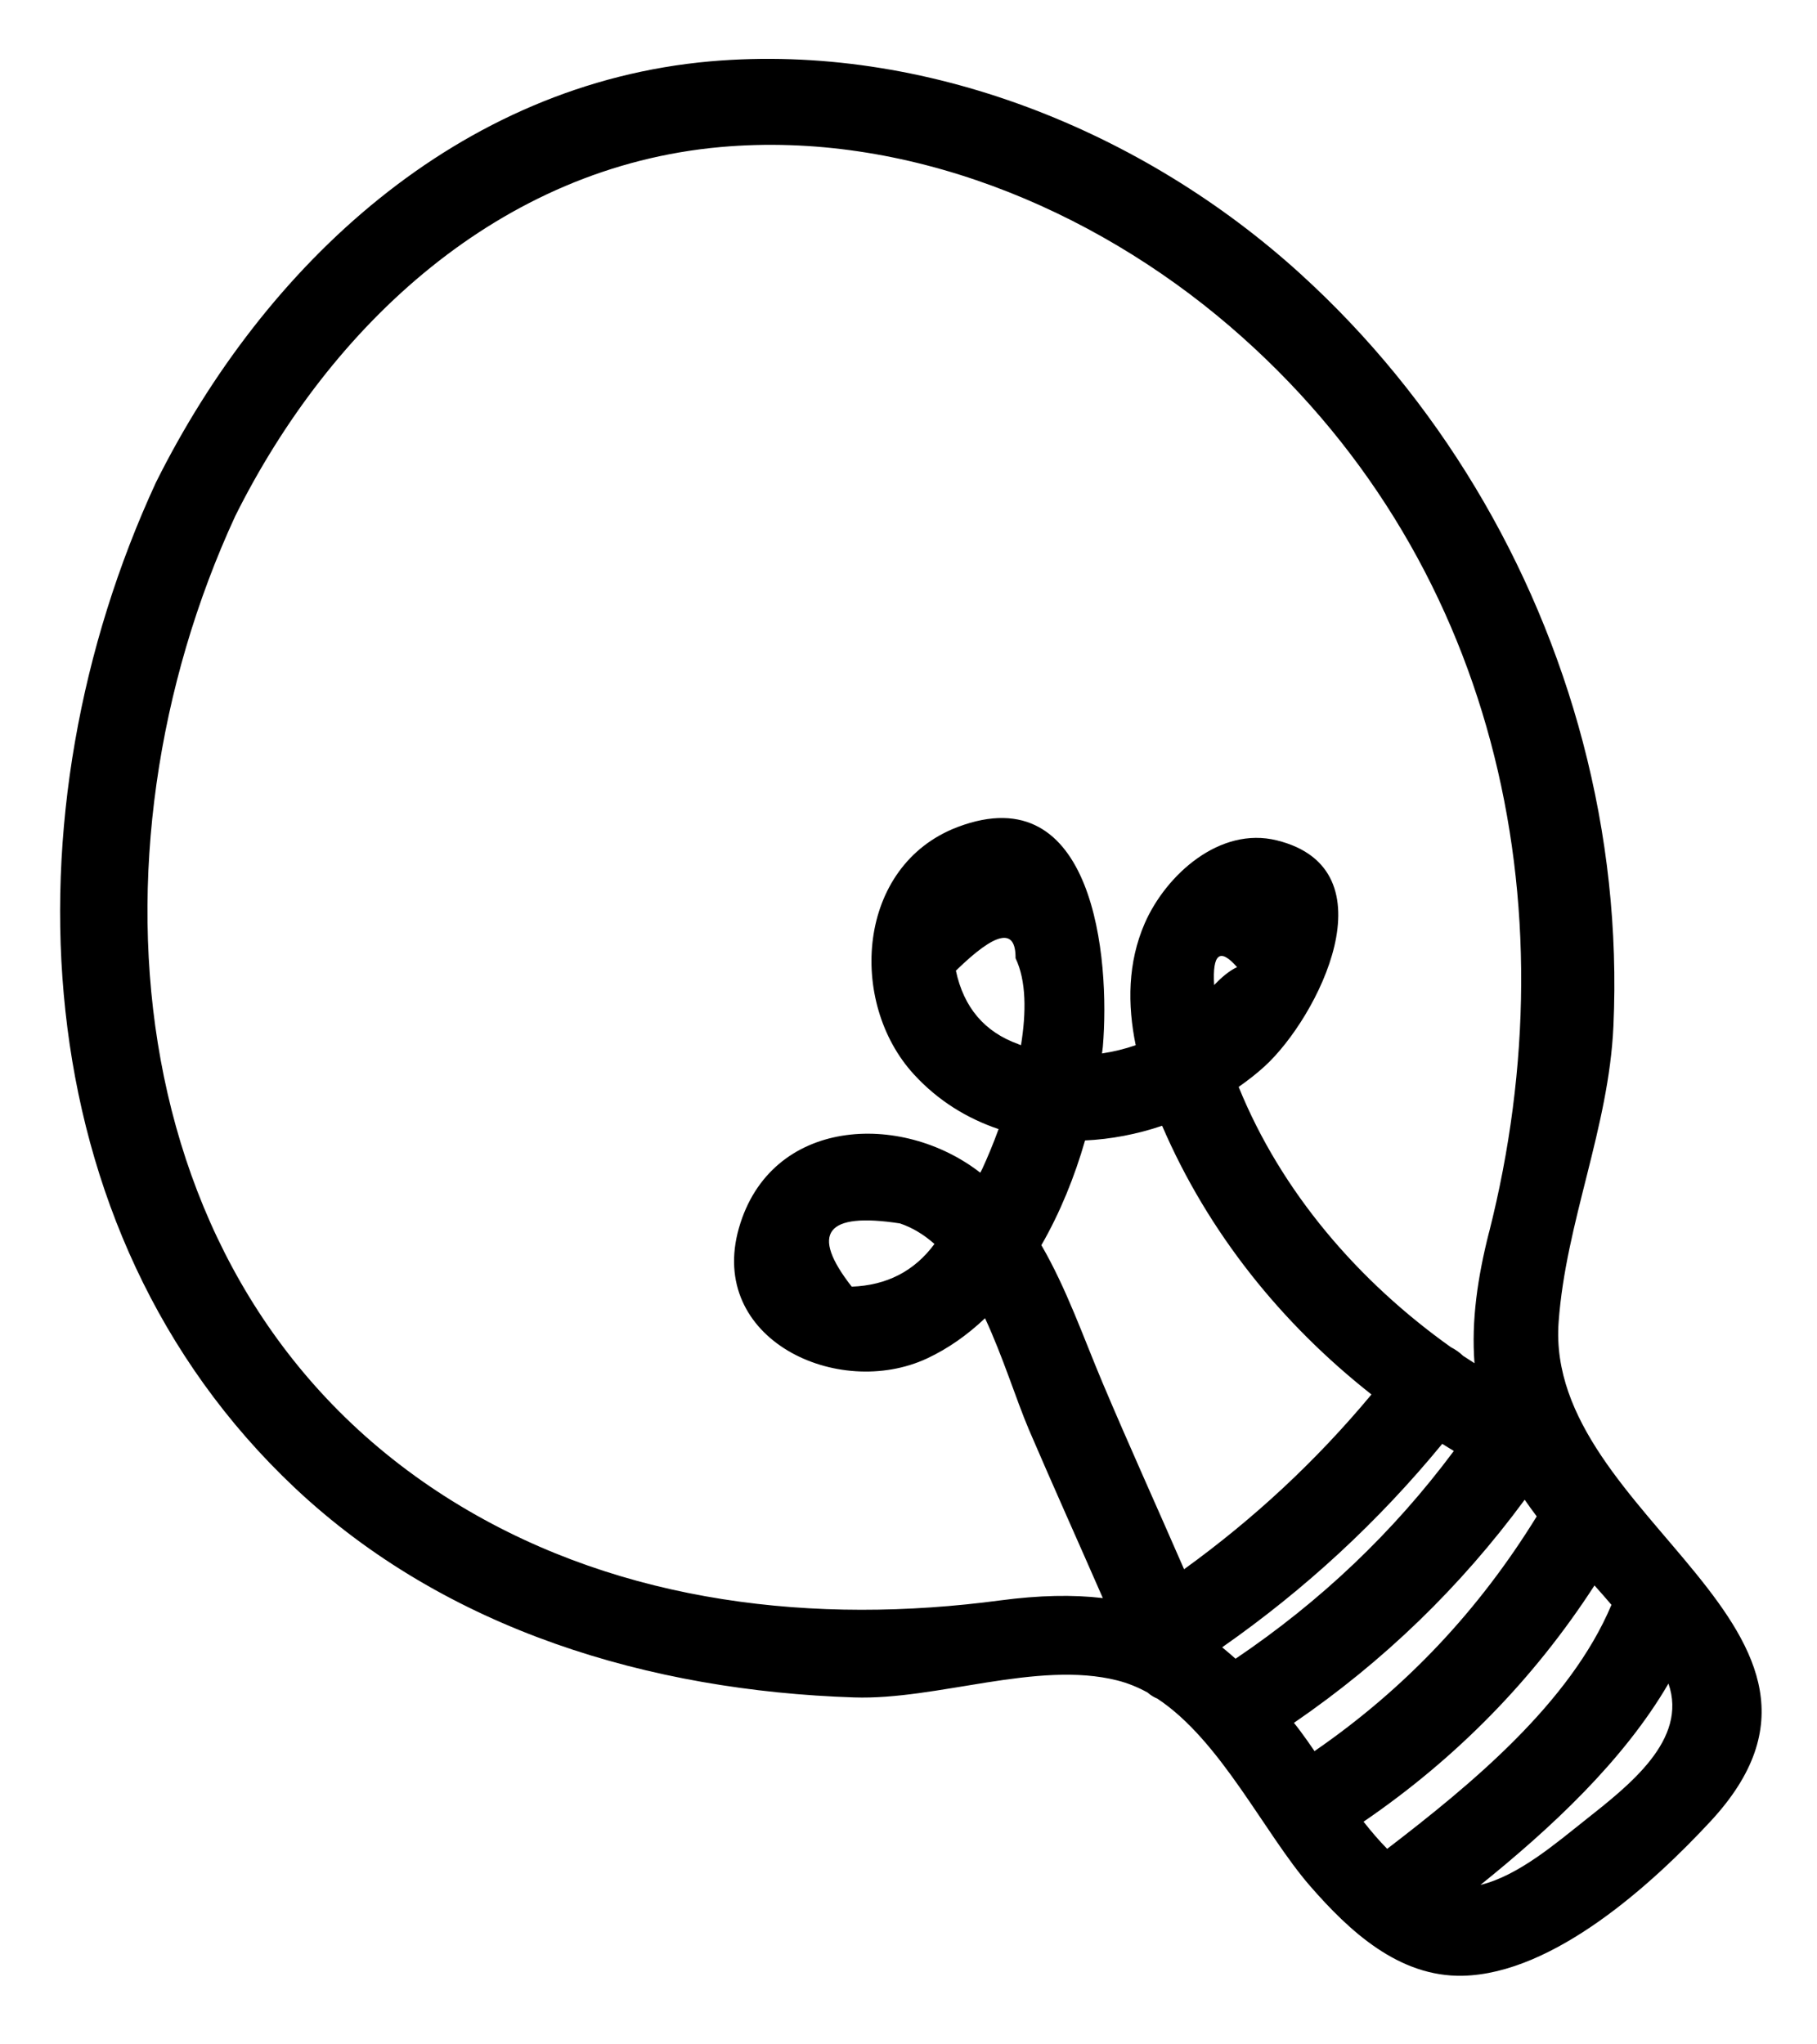 <svg width="24" height="27" viewBox="0 0 24 27" fill="none" xmlns="http://www.w3.org/2000/svg">
<path d="M17.177 3.617C15.098 1.726 12.217 0.564 9.385 0.81C6.056 1.103 3.496 3.492 2.059 6.373C0.058 10.704 0.261 16.232 3.897 19.653C5.894 21.531 8.588 22.33 11.281 22.418C12.378 22.455 13.702 21.928 14.756 22.193C14.899 22.229 15.032 22.284 15.159 22.354C15.198 22.389 15.241 22.415 15.287 22.434C16.127 22.989 16.699 24.212 17.303 24.907C17.825 25.507 18.477 26.112 19.32 26.094C20.523 26.068 21.828 24.88 22.595 24.053C24.938 21.526 20.401 20.049 20.587 17.463C20.682 16.14 21.25 14.901 21.311 13.553C21.368 12.284 21.23 11.025 20.906 9.796C20.282 7.433 18.987 5.262 17.178 3.618L17.177 3.617ZM13.755 16.445C14.004 16.013 14.196 15.536 14.332 15.062C14.675 15.046 15.019 14.98 15.35 14.868C15.959 16.281 16.925 17.479 18.115 18.417C17.385 19.294 16.563 20.058 15.64 20.725C15.282 19.902 14.91 19.084 14.561 18.257C14.312 17.666 14.087 17.017 13.755 16.445ZM13.454 13.791C13.005 13.631 12.73 13.307 12.626 12.82C13.155 12.303 13.418 12.248 13.414 12.655C13.557 12.953 13.556 13.371 13.486 13.803C13.475 13.799 13.463 13.797 13.451 13.791L13.454 13.791ZM17.091 22.754C18.274 21.943 19.291 20.959 20.139 19.807C20.19 19.881 20.244 19.956 20.298 20.027C19.534 21.267 18.569 22.296 17.363 23.127C17.295 23.027 17.229 22.934 17.169 22.854C17.143 22.82 17.119 22.787 17.091 22.754ZM19.203 19.163C18.399 20.242 17.442 21.149 16.32 21.907C16.261 21.855 16.202 21.804 16.143 21.756C17.236 20.992 18.205 20.097 19.05 19.069C19.101 19.1 19.152 19.133 19.203 19.163ZM18.323 24.418C18.214 24.308 18.111 24.186 18.011 24.06L18.014 24.057C19.24 23.218 20.259 22.177 21.061 20.939C21.136 21.024 21.213 21.109 21.285 21.195C20.737 22.497 19.424 23.573 18.321 24.419L18.323 24.418ZM20.94 24.037C20.556 24.34 20.058 24.772 19.555 24.894C20.485 24.145 21.443 23.256 22.038 22.235C22.297 22.978 21.518 23.579 20.94 24.037ZM19.668 16.274C19.517 16.87 19.433 17.44 19.476 18.004C19.426 17.972 19.375 17.939 19.326 17.907C19.278 17.861 19.224 17.823 19.165 17.793C17.944 16.925 16.924 15.743 16.361 14.355C16.481 14.27 16.596 14.182 16.703 14.084C17.408 13.441 18.404 11.479 16.866 11.099C16.112 10.911 15.401 11.553 15.12 12.195C14.895 12.713 14.891 13.266 15.001 13.804C14.857 13.854 14.708 13.89 14.556 13.913C14.559 13.883 14.563 13.854 14.567 13.825C14.666 12.656 14.45 10.24 12.648 10.923C11.313 11.431 11.197 13.238 12.072 14.19C12.391 14.538 12.775 14.772 13.19 14.912C13.117 15.113 13.041 15.293 12.974 15.438C12.966 15.454 12.956 15.472 12.948 15.488C11.904 14.675 10.178 14.757 9.76 16.219C9.341 17.689 11.068 18.489 12.245 17.941C12.527 17.809 12.781 17.628 13.011 17.41C13.249 17.922 13.42 18.48 13.592 18.885C13.911 19.628 14.243 20.365 14.567 21.106C14.168 21.059 13.725 21.069 13.216 21.136C10.776 21.462 8.233 21.181 6.086 19.892C1.543 17.164 1.052 11.265 3.108 6.814C4.369 4.288 6.605 2.202 9.519 1.942C11.957 1.725 14.416 2.74 16.245 4.31C19.759 7.327 20.771 11.927 19.668 16.277L19.668 16.274ZM16.037 13.009C16.013 12.597 16.113 12.514 16.34 12.773C16.232 12.823 16.134 12.91 16.037 13.009ZM12.343 16.429C12.078 16.788 11.713 16.976 11.25 16.993C10.696 16.284 10.91 16.007 11.888 16.158C12.057 16.215 12.207 16.309 12.343 16.429Z" fill="black"/>
</svg>
